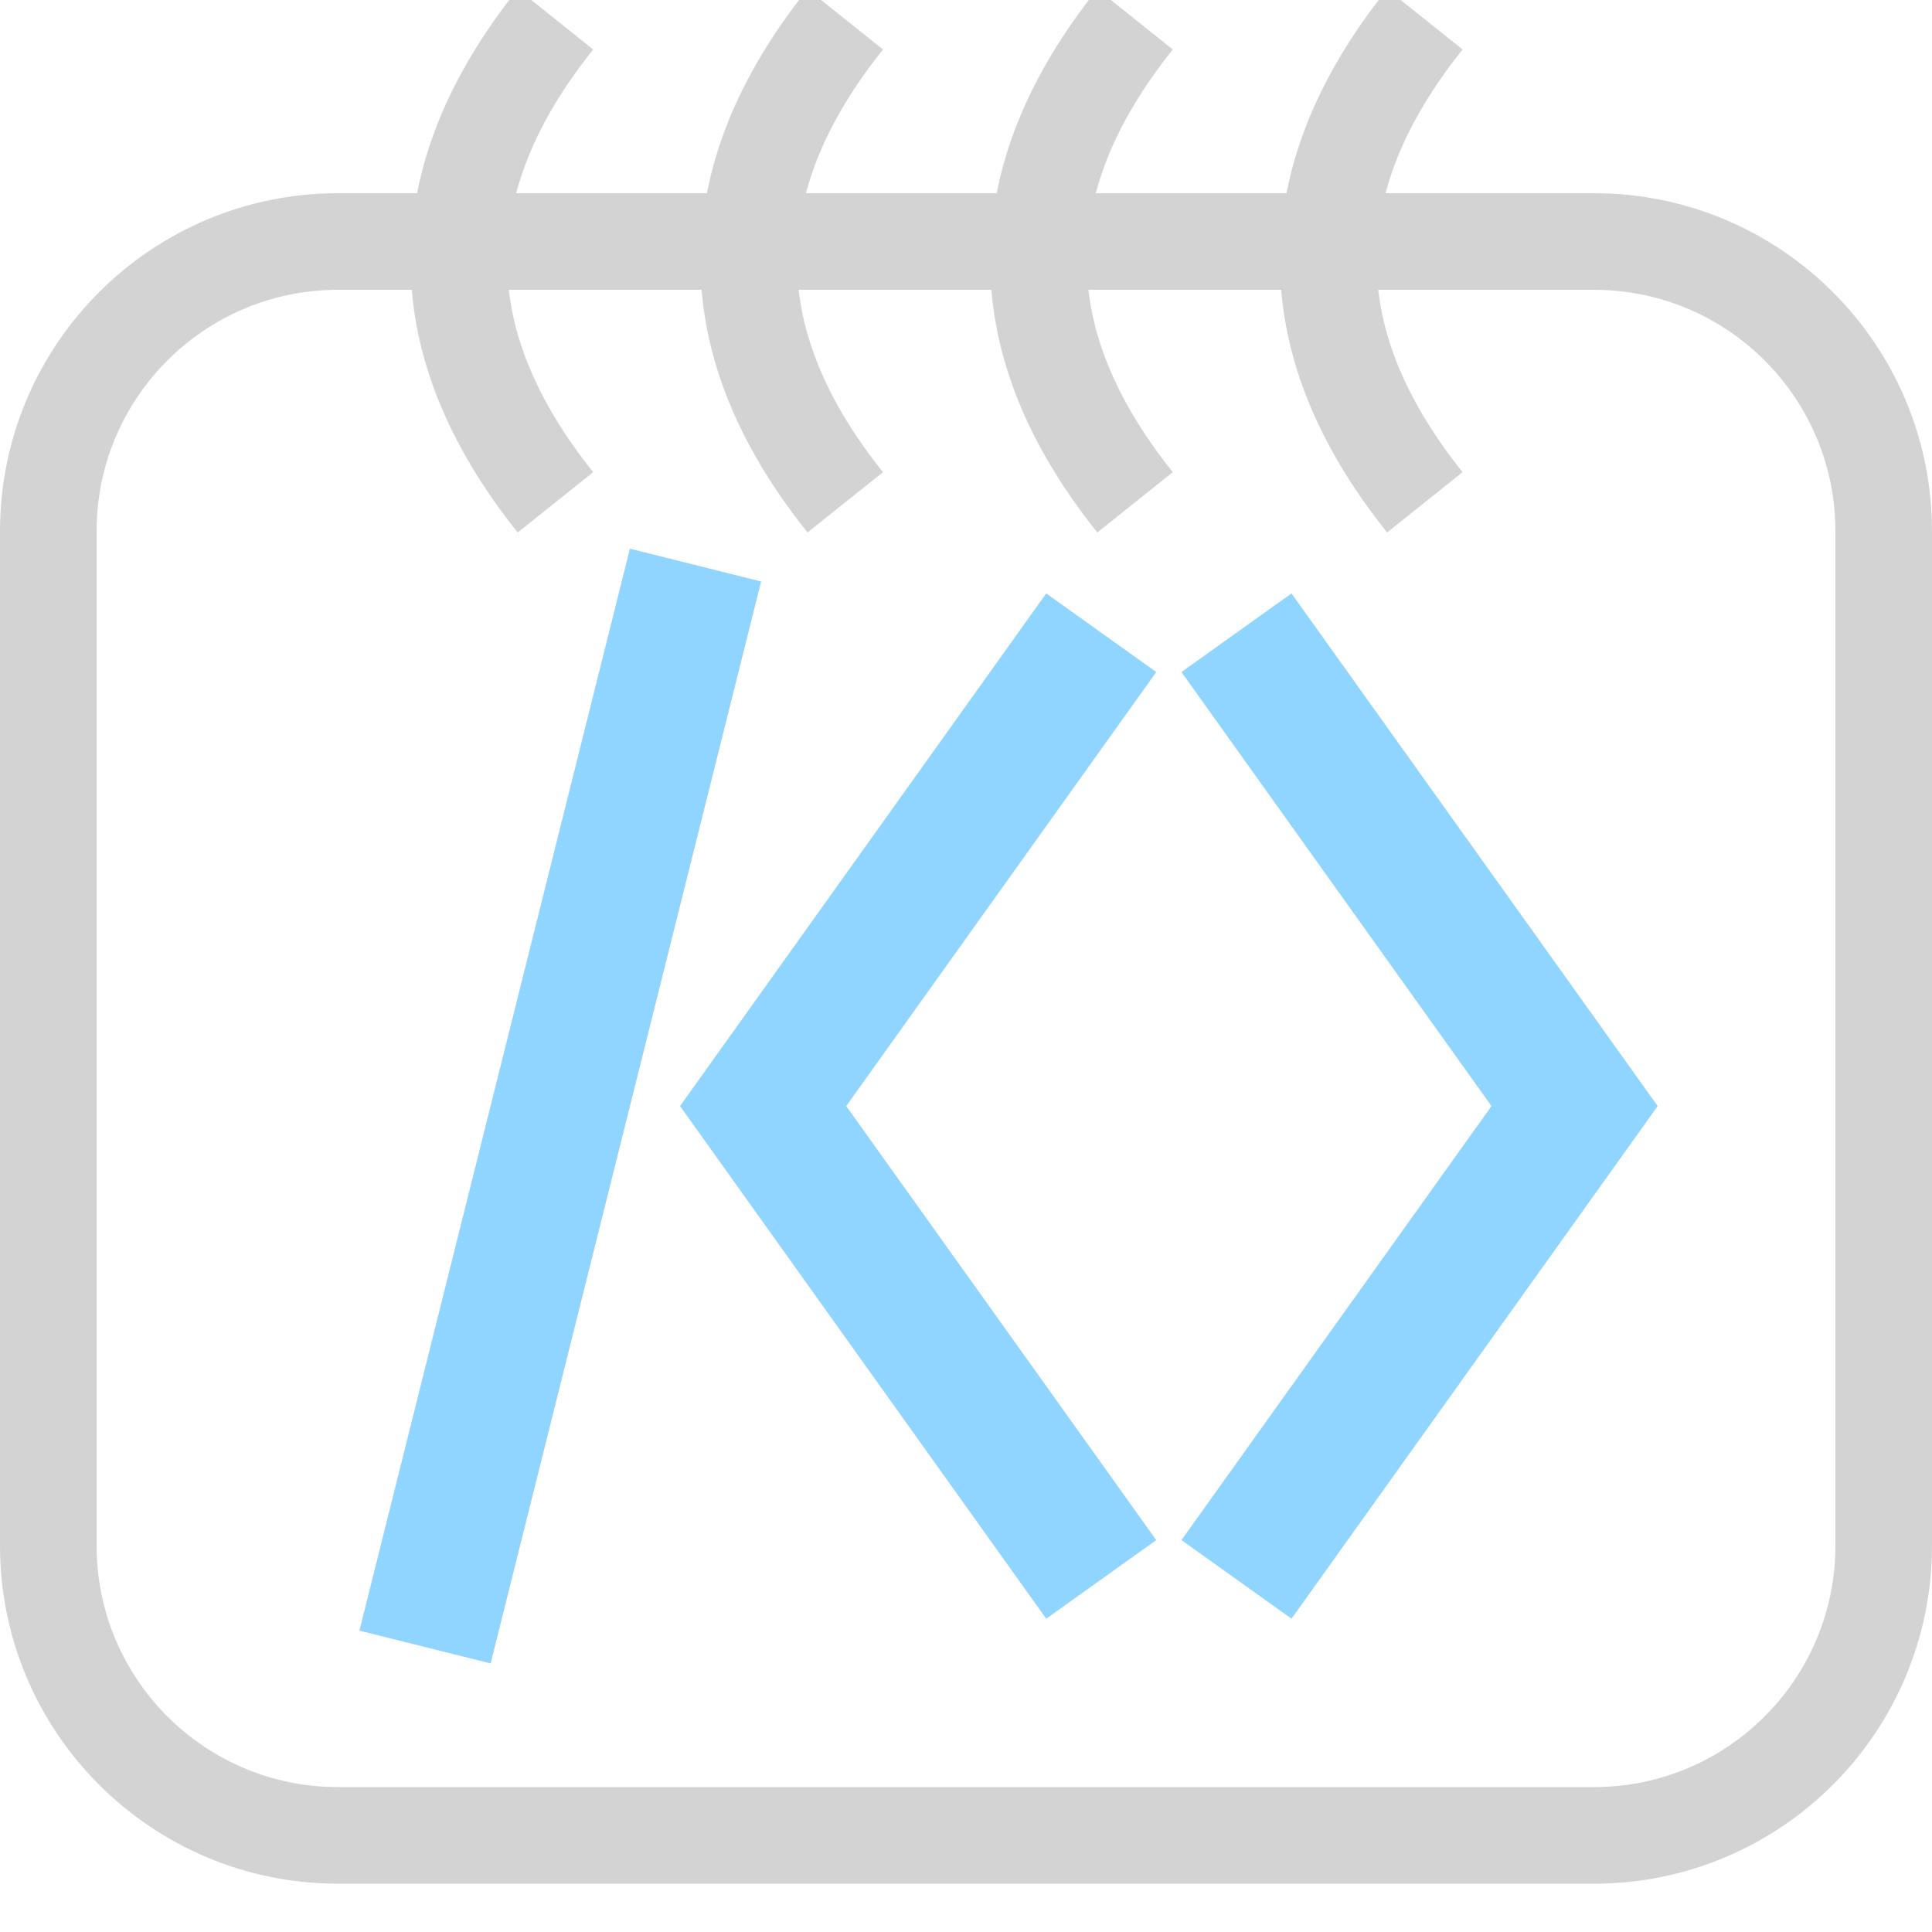 <svg class="typst-doc" viewBox="0 0 20 20" width="20pt" height="20pt" xmlns="http://www.w3.org/2000/svg" xmlns:xlink="http://www.w3.org/1999/xlink" xmlns:h5="http://www.w3.org/1999/xhtml">
    <path class="typst-shape" fill="#ffffff" fill-rule="nonzero" d="M 0 0 L 0 20 L 20 20 L 20 0 Z "/>
    <g>
        <g transform="translate(0.5 2.5)">
            <path class="typst-shape" fill="none" stroke="#d3d3d3" stroke-width="1" stroke-linecap="butt" stroke-linejoin="miter" stroke-miterlimit="4" d="M 3 0 L 16 0 C 17.657 0 19 1.343 19 3 L 19 13.5 C 19 15.157 17.657 16.5 16 16.5 L 3 16.5 C 1.343 16.5 0 15.157 0 13.5 L 0 3 C 0 1.343 1.343 0 3 0 "/>
        </g>
        <g transform="translate(5.5 7.5)">
            <g class="typst-group">
                <g transform="matrix(0.7 0 0 0.7 1.35 0.975)">
                    <g transform="translate(-4.5 -5.75)">
                        <path class="typst-shape" fill="none" stroke="#90d5ff" stroke-width="2" stroke-linecap="butt" stroke-linejoin="miter" stroke-miterlimit="4" d="M 5 2 L 1 18 M 11 3 L 6 10 L 11 17 M 13 3 L 18 10 L 13 17 "/>
                    </g>
                </g>
            </g>
        </g>
        <g transform="translate(5.25 7.5)">
            <path class="typst-shape" fill="none" stroke="#d3d3d3" stroke-width="1" stroke-linecap="butt" stroke-linejoin="miter" stroke-miterlimit="4" d="M 0.5 -7.3 C -0.833 -5.633 -0.833 -3.967 0.5 -2.3 M 3.5 -7.3 C 2.167 -5.633 2.167 -3.967 3.5 -2.3 M 6.5 -7.3 C 5.167 -5.633 5.167 -3.967 6.5 -2.3 M 9.5 -7.3 C 8.167 -5.633 8.167 -3.967 9.5 -2.3 "/>
        </g>
    </g>
</svg>
